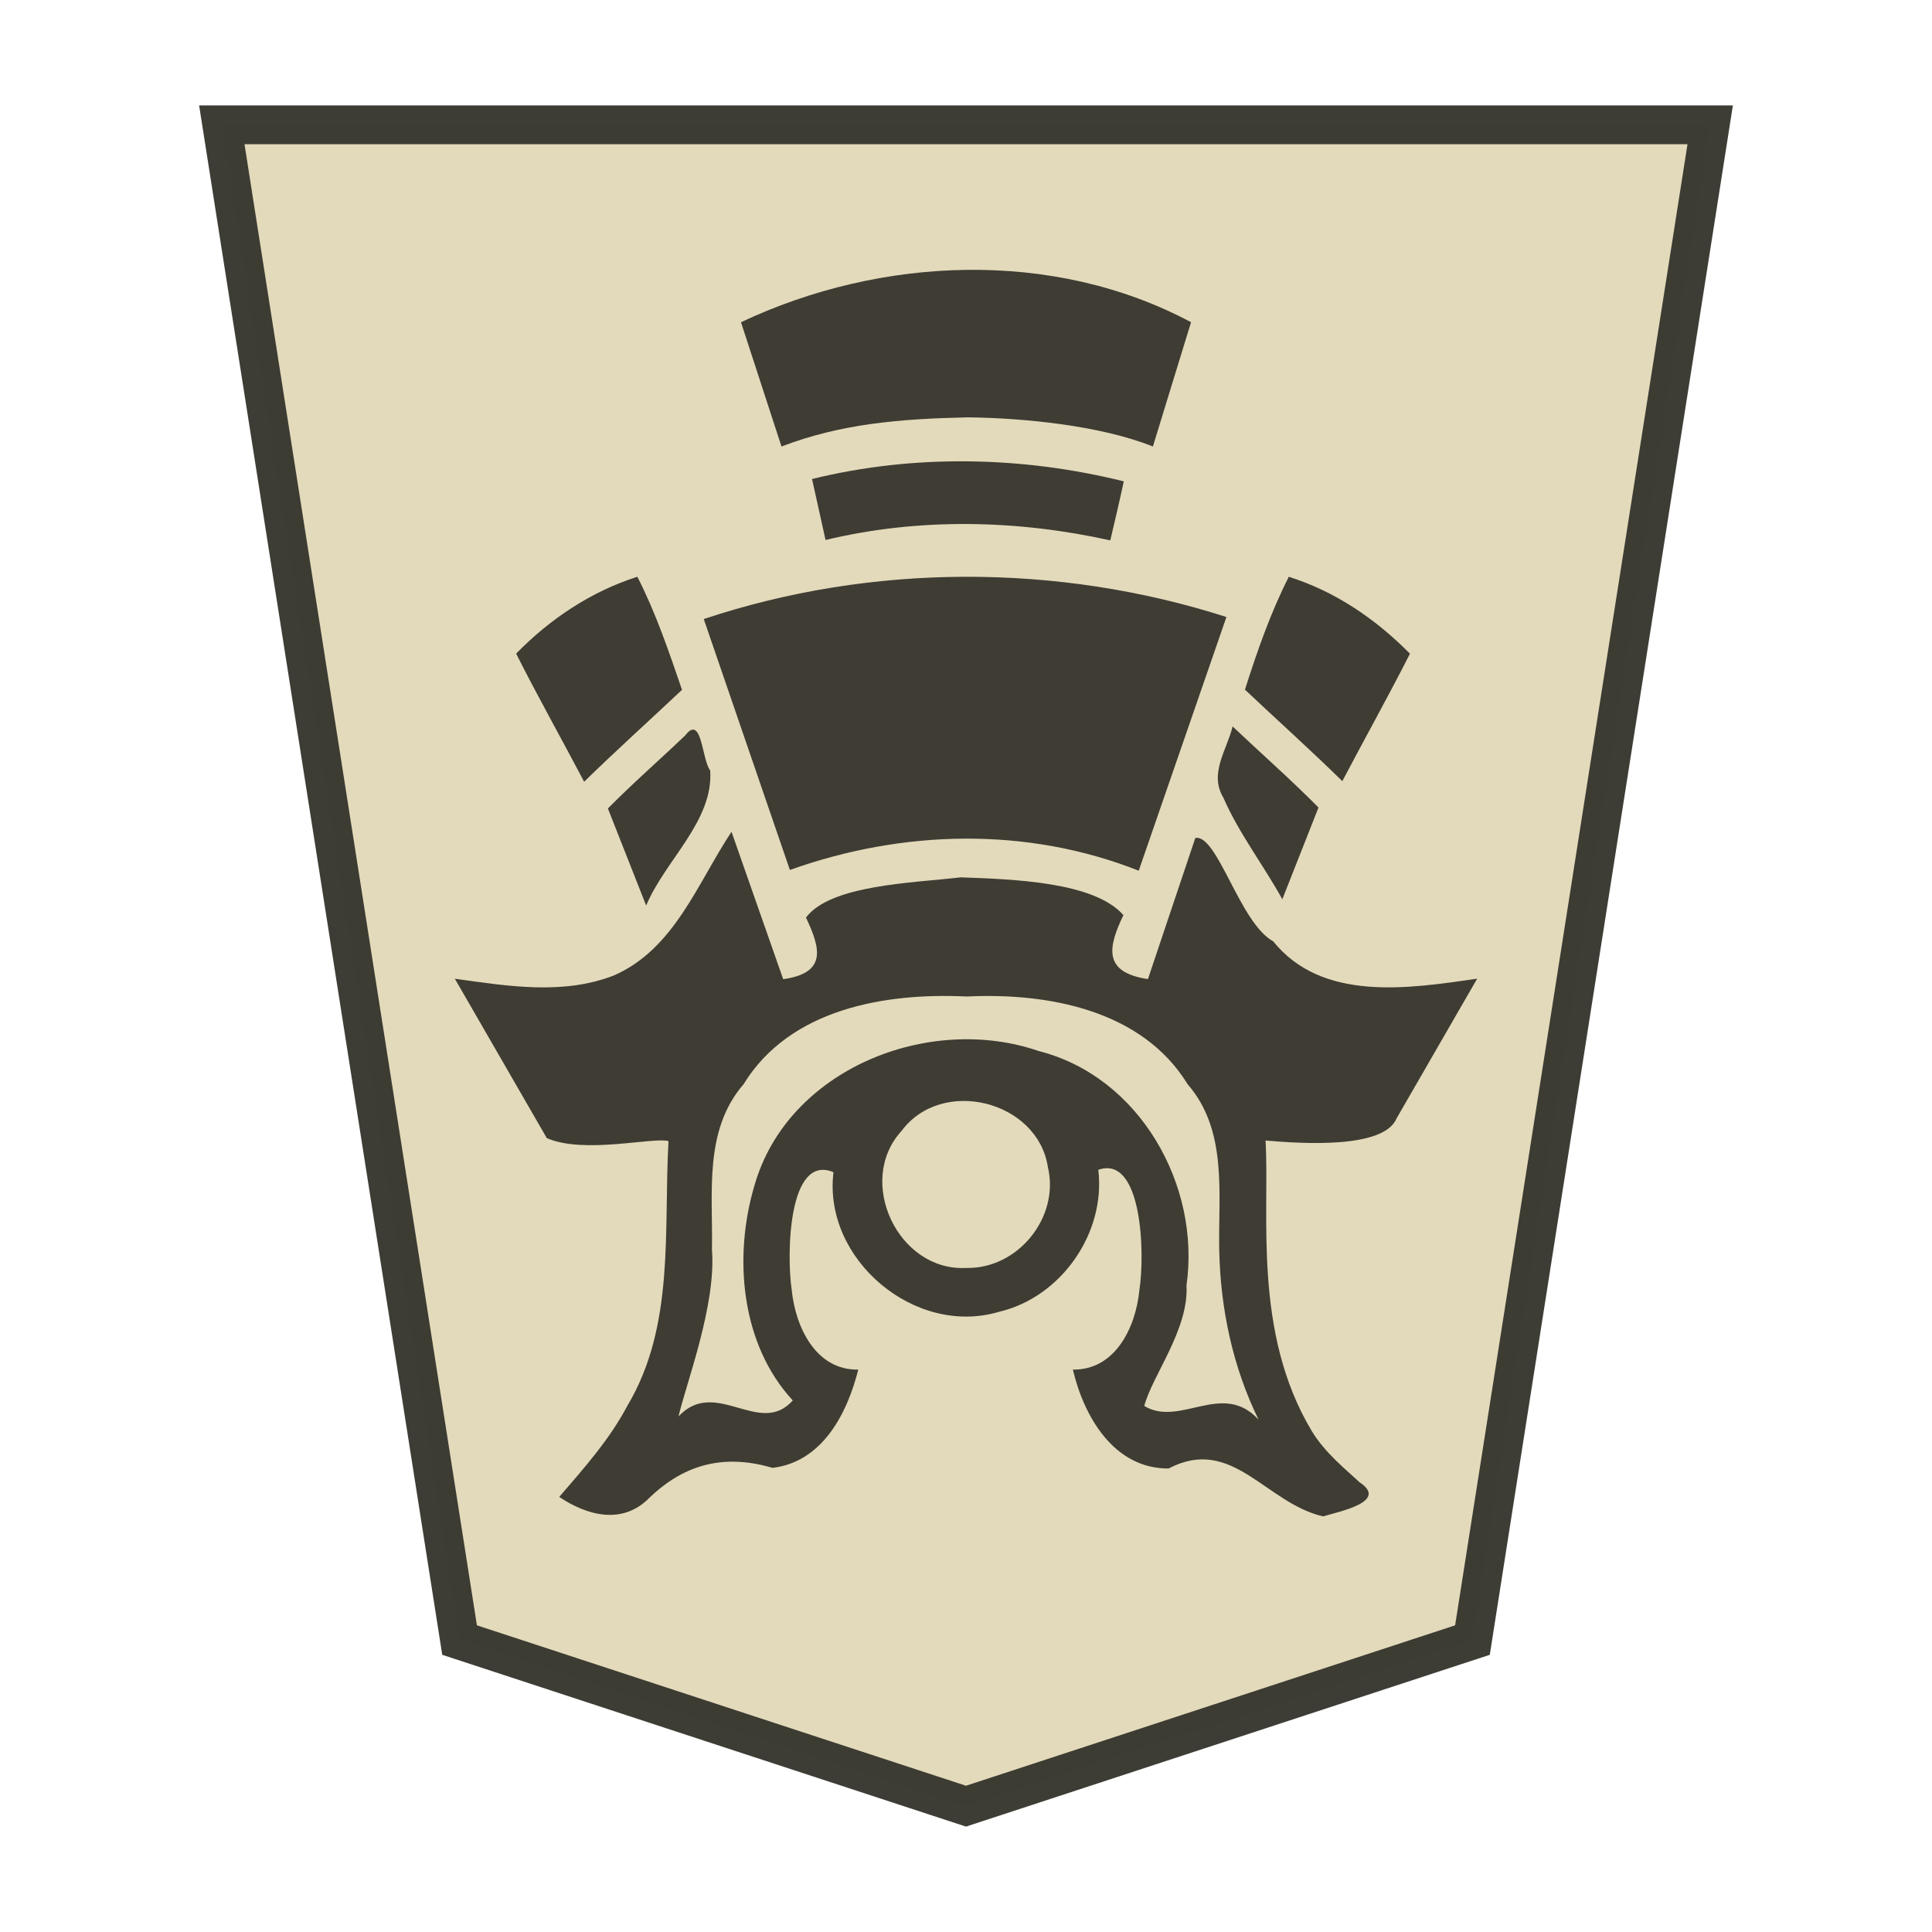 <svg xmlns="http://www.w3.org/2000/svg" width="52.157" height="52.157">
    <path fill="#e2d9ba" stroke="#393830" stroke-opacity=".992" stroke-width="1.048" d="m26.078 48.76 13.673-4.484 6.418-40.907H5.988l6.419 40.907z" opacity=".98"/>
    <path fill="#38362e" fill-opacity=".973" d="M35.727 40.934c.413-.125 1.78-.394.971-.922-.336-.317-.93-.787-1.285-1.379-1.6-2.665-1.133-5.855-1.248-7.843.98.085 3.19.23 3.536-.595l2.177-3.774c-1.854.269-4.182.634-5.507-1.009-.902-.49-1.509-2.909-2.102-2.789l-1.279 3.809c-1.22-.183-1.08-.855-.662-1.727-.787-.903-2.993-.969-4.39-1.02-1.316.154-3.514.202-4.18 1.086.393.826.575 1.498-.615 1.663l-1.395-3.979c-.922 1.394-1.544 3.163-3.171 3.877-1.378.538-2.876.288-4.298.09l2.482 4.302c1.003.442 2.878-.034 3.286.082-.135 2.397.182 4.98-1.108 7.14-.48.913-1.172 1.688-1.842 2.466.748.5 1.706.768 2.436.021.992-.95 2.072-1.172 3.326-.806 1.347-.164 2.014-1.471 2.311-2.653-1.143.021-1.694-1.141-1.796-2.145-.144-.96-.096-3.697 1.127-3.184-.288 2.354 2.201 4.448 4.473 3.768 1.672-.393 2.882-2.125 2.676-3.833 1.189-.413 1.263 2.273 1.109 3.249-.096 1.005-.653 2.163-1.795 2.145.297 1.268 1.109 2.679 2.584 2.67 1.721-.902 2.62.942 4.177 1.294zM33.98 38.33c-.973-1.074-2.12.211-3.089-.374.212-.816 1.207-2.066 1.14-3.256.385-2.702-1.264-5.635-3.988-6.325-2.972-1.027-6.79.49-7.68 3.644-.566 1.92-.365 4.269 1.039 5.788-.893 1.005-2.085-.643-3.085.432.202-.874 1.023-3.016.903-4.499.03-1.522-.23-3.218.854-4.47 1.248-2.038 3.823-2.474 6.023-2.368 2.183-.105 4.728.355 5.964 2.367 1.087 1.253.825 2.948.854 4.47.03 1.583.365 3.168 1.066 4.595zm-7.901-4.1c-1.836.094-2.983-2.343-1.742-3.697 1.086-1.468 3.68-.826 3.954.982.317 1.354-.816 2.751-2.213 2.715zm-8.634-9.785c.509-1.22 1.82-2.28 1.728-3.644-.23-.298-.221-1.532-.672-.95-.691.662-1.417 1.292-2.09 1.975q.519 1.31 1.033 2.62zm17.171-.163.979-2.482c-.75-.758-1.547-1.458-2.319-2.189-.153.634-.643 1.271-.25 1.922.423.97 1.085 1.822 1.595 2.749zm-3.874-.778 2.367-6.847c-4.545-1.458-9.577-1.456-14.11.055l2.325 6.774c3.04-1.086 6.393-1.176 9.418.02zm-14.972-2.4c.864-.845 1.762-1.653 2.642-2.481-.365-1.062-.701-2.062-1.206-3.053-1.254.403-2.354 1.136-3.272 2.075.586 1.165 1.228 2.303 1.835 3.458zm20.468-.017c.604-1.149 1.239-2.283 1.826-3.44-.921-.932-2.013-1.68-3.271-2.076-.5.988-.845 1.987-1.184 3.047.874.826 1.771 1.627 2.629 2.47zm-6.264-6.5c.124-.527.25-1.06.364-1.592-2.737-.681-5.672-.739-8.416-.063l.365 1.646c2.512-.605 5.17-.548 7.686.01zm1.15-2.533c.346-1.118.682-2.236 1.03-3.355-3.727-1.99-8.384-1.779-12.15 0l1.093 3.355c1.605-.614 3.195-.748 5.034-.787 1.512.017 3.58.221 4.993.787" opacity=".99" overflow="visible"/>
</svg>
